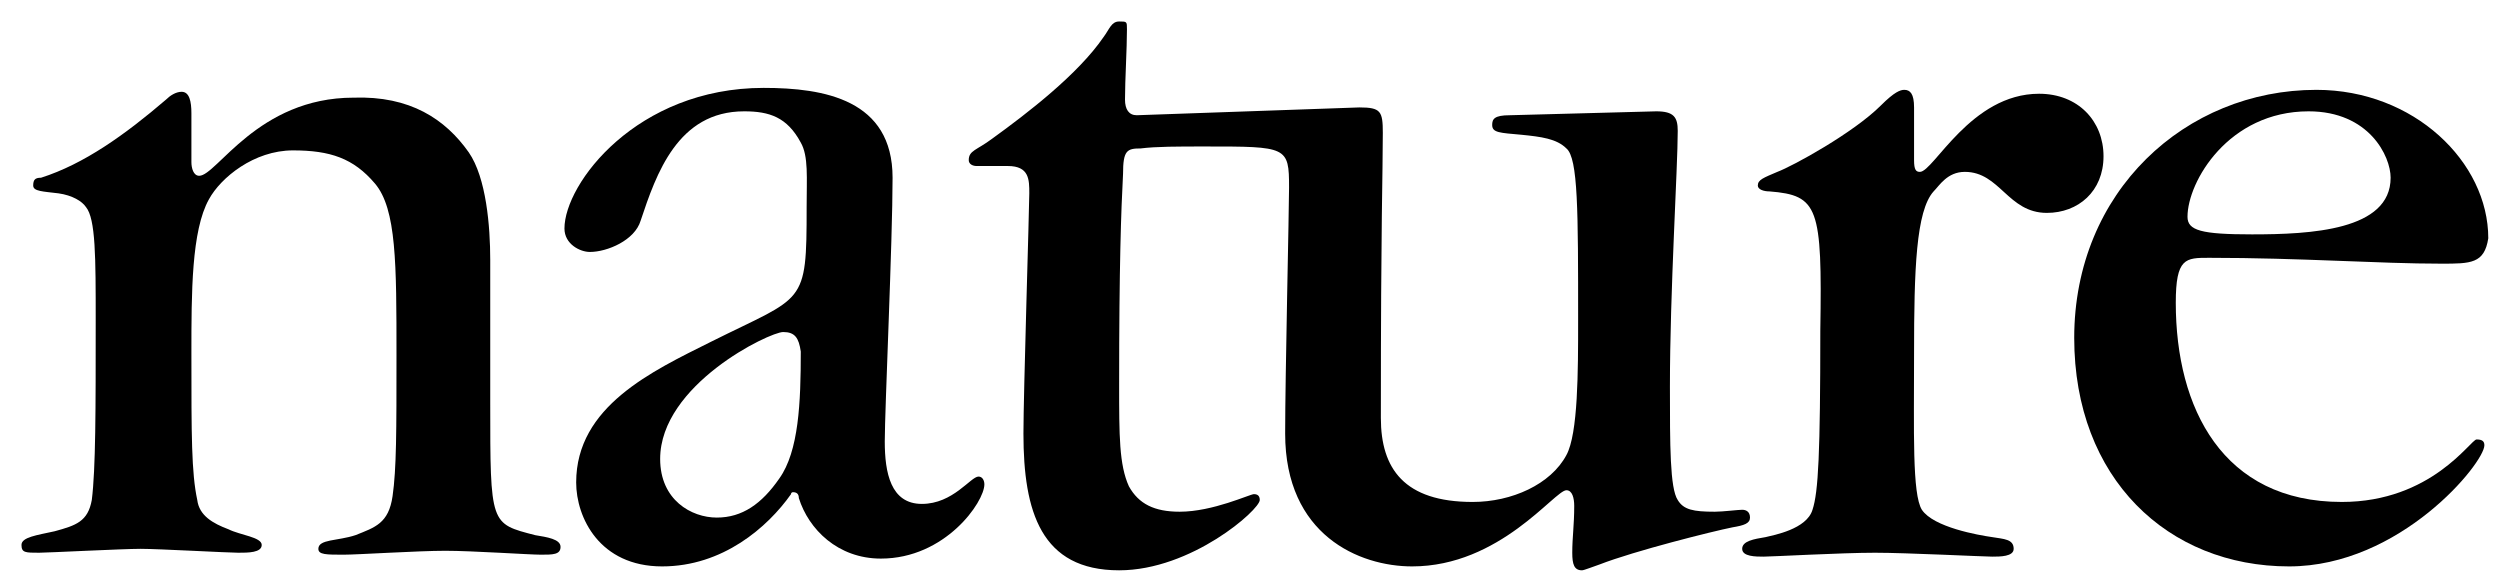 <?xml version="1.0" encoding="utf-8"?>
<!-- Generator: Adobe Illustrator 18.1.1, SVG Export Plug-In . SVG Version: 6.00 Build 0)  -->
<svg version="1.1" id="Layer_1" xmlns="http://www.w3.org/2000/svg" xmlns:xlink="http://www.w3.org/1999/xlink" x="0px" y="0px"
	 viewBox="0 0 128 30" enable-background="new 0 0 128 30" xml:space="preserve">
<g>
	<path d="M24,7.8c0.9,1.3,1.1,3.8,1.1,5.5c0,3.5,0,5.7,0,7.3c0,6.3,0,6.2,2.3,6.8c0.6,0.1,1.3,0.2,1.3,0.6c0,0.4-0.4,0.4-1,0.4
		c-0.6,0-3.5-0.2-4.9-0.2c-1.4,0-4.5,0.2-5.2,0.2c-0.9,0-1.3,0-1.3-0.3c0-0.5,1-0.4,1.9-0.7c1-0.4,1.7-0.6,1.9-2
		c0.2-1.4,0.2-3.3,0.2-7.2c0-4.7,0-7.5-1.1-8.8c-1.1-1.3-2.3-1.7-4.2-1.7c-2,0-3.7,1.4-4.3,2.5c-0.9,1.6-0.9,4.8-0.9,7.9
		c0,4.2,0,6.1,0.3,7.5c0.1,0.8,0.8,1.2,1.6,1.5c0.6,0.3,1.7,0.4,1.7,0.8c0,0.4-0.7,0.4-1.2,0.4c-0.5,0-4.1-0.2-5-0.2
		s-4.8,0.2-5.2,0.2c-0.7,0-0.9,0-0.9-0.4c0-0.4,0.8-0.5,1.7-0.7c1.1-0.3,1.7-0.5,1.9-1.6C4.9,24,4.9,21,4.9,16.4
		c0-3.2,0-5.2-0.5-5.8C4.2,10.3,3.7,10,3,9.9C2.2,9.8,1.7,9.8,1.7,9.5c0-0.3,0.1-0.4,0.4-0.4c2.2-0.7,4.3-2.2,6.4-4
		C8.7,4.9,9,4.7,9.3,4.7c0.4,0,0.5,0.5,0.5,1.1v2.5c0,0.3,0.1,0.7,0.4,0.7c0.9,0,3-4,7.9-4C21,4.9,22.8,6.1,24,7.8z"/>
	<path d="M40.5,25.3C39.3,27,37,29,33.9,29c-3.2,0-4.4-2.5-4.4-4.3c0-3.9,3.9-5.7,6.9-7.2c4.8-2.4,4.9-1.8,4.9-6.9
		c0-1.5,0.1-2.6-0.3-3.3c-0.7-1.3-1.6-1.6-2.9-1.6c-3.4,0-4.5,3.2-5.3,5.6c-0.3,1-1.7,1.6-2.6,1.6c-0.5,0-1.3-0.4-1.3-1.2
		c0-2.3,3.7-7.2,10.2-7.2c3.1,0,6.6,0.6,6.6,4.6c0,3.2-0.4,11.9-0.4,13.5c0,1.6,0.3,3.2,1.9,3.2c1.6,0,2.5-1.4,2.9-1.4
		c0.2,0,0.3,0.2,0.3,0.4c0,0.9-2,3.8-5.3,3.8c-2.2,0-3.7-1.5-4.2-3.1c0-0.2-0.1-0.3-0.3-0.3C40.6,25.2,40.5,25.2,40.5,25.3z
		 M40.1,17c-0.7,0-6.3,2.7-6.3,6.5c0,2.1,1.6,3,2.9,3c1.3,0,2.3-0.7,3.2-2c1-1.4,1.1-3.9,1.1-6.5C40.9,17.3,40.7,17,40.1,17z"/>
	<path d="M57.7,1.5c0,1-0.1,2.6-0.1,3.6c0,0.5,0.2,0.8,0.6,0.8l11.4-0.4c1.1,0,1.2,0.2,1.2,1.3c0,2.2-0.1,4.3-0.1,14.6
		c0,2.6,1.2,4.3,4.7,4.3c2,0,4-0.9,4.8-2.4c0.6-1.1,0.6-4.3,0.6-6.9c0-5.6,0-8.3-0.6-8.8c-0.5-0.5-1.3-0.6-2.3-0.7
		c-1.1-0.1-1.5-0.1-1.5-0.5c0-0.3,0.1-0.5,0.9-0.5l7.5-0.2c0.9,0,1.1,0.3,1.1,1c0,1.9-0.4,8.2-0.4,13.1c0,3,0,5.2,0.4,5.8
		c0.3,0.5,0.8,0.6,1.9,0.6c0.4,0,1.2-0.1,1.4-0.1c0.2,0,0.4,0.1,0.4,0.4c0,0.3-0.3,0.4-0.9,0.5c-1,0.2-5,1.2-6.8,1.9
		c-0.3,0.1-0.8,0.3-0.9,0.3c-0.4,0-0.5-0.3-0.5-0.9c0-0.8,0.1-1.4,0.1-2.4c0-0.4-0.1-0.8-0.4-0.8c-0.6,0-3.4,3.9-7.9,3.9
		c-2.7,0-6.5-1.6-6.5-6.8c0-2.9,0.2-11.5,0.2-12.6c0-2.1-0.1-2.1-4.3-2.1c-1.4,0-2.5,0-3.3,0.1c-0.7,0-0.9,0.1-0.9,1.3
		c-0.1,1.9-0.2,4.7-0.2,10.8c0,2.6,0,4.1,0.5,5.2c0.5,0.9,1.3,1.3,2.6,1.3c1.7,0,3.6-0.9,3.8-0.9c0.2,0,0.3,0.1,0.3,0.3
		c0,0.5-3.5,3.6-7.2,3.6c-4,0-4.9-3-4.9-7c0-2,0.3-11.6,0.3-12.3c0-0.7,0-1.4-1.1-1.4h-1.6c-0.2,0-0.4-0.1-0.4-0.3
		c0-0.5,0.4-0.5,1.2-1.1c1.8-1.3,4.4-3.3,5.7-5.2c0.3-0.4,0.4-0.8,0.8-0.8S57.7,1.1,57.7,1.5z"/>
	<path d="M90.6,9.8c-0.3,0-0.6-0.1-0.6-0.3c0-0.3,0.3-0.4,1-0.7c0.8-0.3,3.9-2,5.3-3.4c0.7-0.7,1-0.8,1.2-0.8c0.3,0,0.5,0.2,0.5,0.9
		v2.7c0,0.5,0.1,0.6,0.3,0.6c0.7,0,2.6-4,6.1-4c2,0,3.3,1.4,3.3,3.2c0,1.8-1.3,2.9-2.9,2.9c-2,0-2.4-2.1-4.2-2.1
		c-0.9,0-1.3,0.7-1.6,1c-0.9,1-1,4-1,8.3c0,4-0.1,7.2,0.4,8c0.6,0.9,2.9,1.3,3.6,1.4c0.6,0.1,1.1,0.1,1.1,0.6c0,0.4-0.7,0.4-1.1,0.4
		c-0.4,0-4.4-0.2-6-0.2c-1.7,0-5.3,0.2-5.7,0.2s-1.1,0-1.1-0.4c0-0.4,0.6-0.5,1.2-0.6c0.4-0.1,2.1-0.4,2.4-1.4
		c0.3-0.9,0.4-2.9,0.4-9.2C93.3,10.6,93.1,10,90.6,9.8z"/>
	<path d="M125,13.5c-3.2,0-7.2-0.3-11.9-0.3c-1.2,0-1.7,0-1.7,2.3c0,5.4,2.4,10.2,8.5,10.2c4.6,0,6.6-3.2,6.9-3.2
		c0.3,0,0.4,0.1,0.4,0.3c0,0.9-4.3,6.2-10,6.2c-6.2,0-11-4.5-11-11.7c0-7.5,5.7-12.7,12.4-12.7c5,0,8.8,3.7,8.8,7.6
		C127.2,13.5,126.5,13.5,125,13.5z M118.2,5.7c-4.1,0-6.2,3.6-6.2,5.4c0,0.7,0.7,0.9,3.3,0.9c3,0,7.1-0.2,7.1-2.9
		C122.4,8,121.3,5.7,118.2,5.7z"/>
</g>
</svg>
